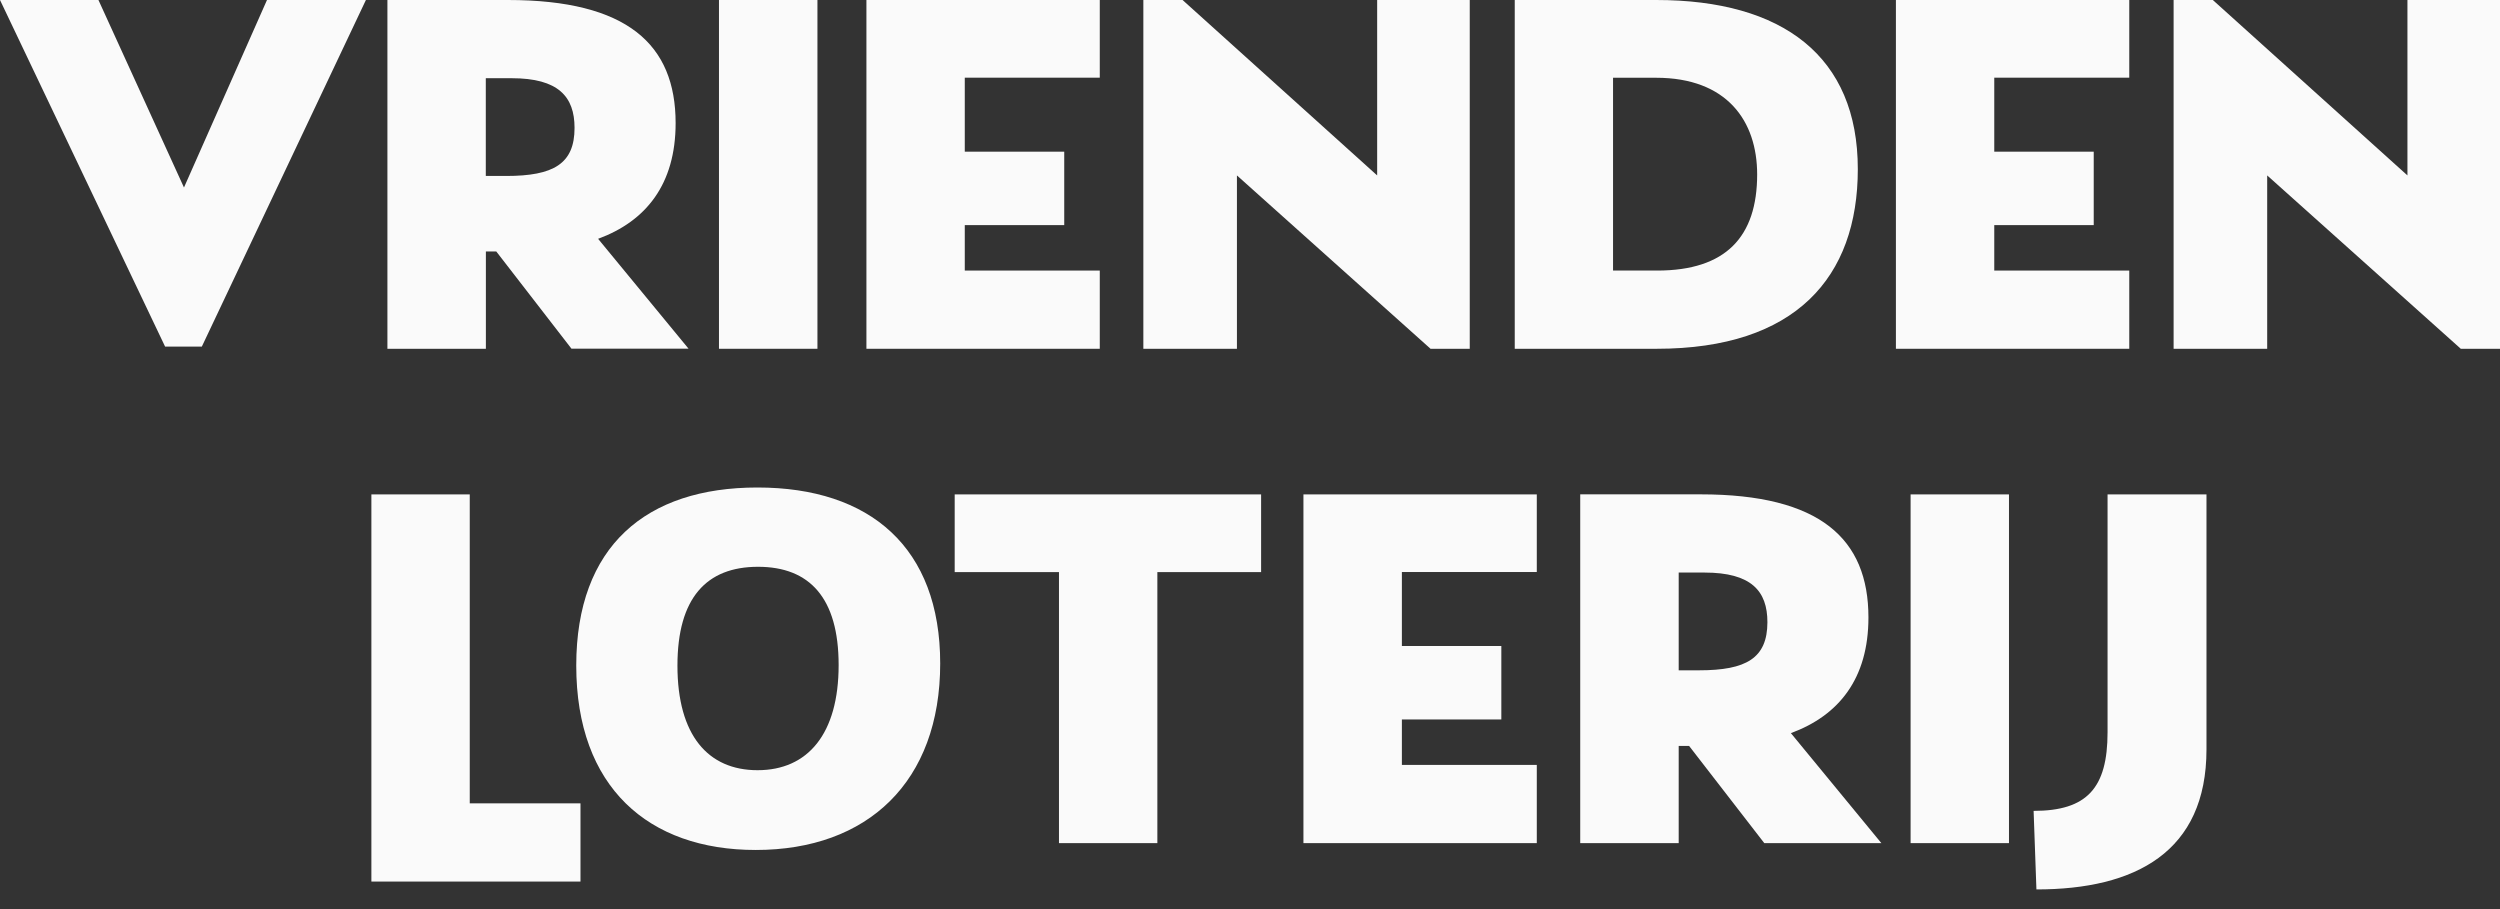 <svg xmlns="http://www.w3.org/2000/svg" fill="none" viewBox="0 0 88 32" height="32" width="88">
<rect x="0" y="0" width="88" height="32" fill="#333333" stroke="none"/>
<path fill="#FAFAFA" d="M25.308 12.277V0H28.774V12.277H25.308Z"></path>
<path fill="#FAFAFA" d="M38.712 2.734H33.96V5.339H37.461V7.924H33.96V9.524H38.712V12.277H30.498V0H38.712V2.734Z"></path>
<path fill="#FAFAFA" d="M48.479 0H51.735V12.277H50.355L43.54 6.175V12.277H40.246V0H41.626L48.476 6.175V0H48.479Z"></path>
<path fill="#FAFAFA" d="M58.296 0C62.764 0 65.395 1.99 65.395 5.953C65.395 9.767 63.199 12.277 58.316 12.277H53.319V0H58.296ZM58.332 9.524C60.753 9.524 61.852 8.333 61.852 6.14C61.852 4.261 60.792 2.737 58.294 2.737H56.779V9.524H58.332Z"></path>
<path fill="#FAFAFA" d="M74.95 2.734H70.198V5.339H73.699V7.924H70.198V9.524H74.95V12.277H66.736V0H74.95V2.734Z"></path>
<path fill="#FAFAFA" d="M84.744 0H88V12.277H86.62L79.805 6.175V12.277H76.511V0H77.891L84.742 6.175V0H84.744Z"></path>
<path fill="#FAFAFA" d="M21.053 8.406C22.741 7.786 23.782 6.486 23.782 4.334C23.782 1.562 22.08 0 17.877 0H13.637V12.277H17.103V8.852H17.469L20.116 12.274H24.237L21.053 8.406ZM17.819 6.194H17.1V2.753H18.009C19.656 2.753 20.224 3.403 20.224 4.502C20.224 5.766 19.485 6.194 17.819 6.194Z"></path>
<path fill="#FAFAFA" d="M9.398 0L6.476 6.6L3.465 0H0L5.812 12.201H7.104L12.88 0H9.398Z"></path>
<path fill="#FAFAFA" d="M16.535 28.278H20.433V31.031H13.073V17.403H16.535V28.278Z"></path>
<path fill="#FAFAFA" d="M20.284 23.427C20.284 19.223 22.744 17.16 26.661 17.16C30.636 17.16 33.095 19.279 33.095 23.354C33.095 27.52 30.542 29.919 26.603 29.919C22.821 29.919 20.284 27.707 20.284 23.427ZM29.52 23.41C29.52 21.047 28.498 19.951 26.683 19.951C24.868 19.951 23.846 21.047 23.846 23.43C23.846 25.885 24.926 27.111 26.666 27.111C28.44 27.111 29.52 25.828 29.52 23.41Z"></path>
<path fill="#FAFAFA" d="M44.391 17.403V20.138H40.739V29.678H37.276V20.138H33.605V17.403H44.391Z"></path>
<path fill="#FAFAFA" d="M54.095 20.135H49.346V22.739H52.847V25.325H49.346V26.925H54.095V29.678H45.881V17.403H54.095V20.135Z"></path>
<path fill="#FAFAFA" d="M63.039 25.806C64.728 25.186 65.769 23.887 65.769 21.735C65.769 18.963 64.067 17.401 59.864 17.401H55.624V29.678H59.09V26.256H59.456L62.103 29.678H66.224L63.039 25.806ZM59.808 23.595H59.09V20.154H59.998C61.646 20.154 62.213 20.803 62.213 21.903C62.21 23.167 61.472 23.595 59.808 23.595Z"></path>
<path fill="#FAFAFA" d="M67.253 29.678V17.403H70.716V29.678H67.253Z"></path>
<path fill="#FAFAFA" d="M74.183 17.403H77.668V26.38C77.668 29.989 75.167 31.308 71.682 31.308L71.583 28.543C73.464 28.543 74.186 27.739 74.186 25.777V17.403H74.183Z"></path>
</svg>
